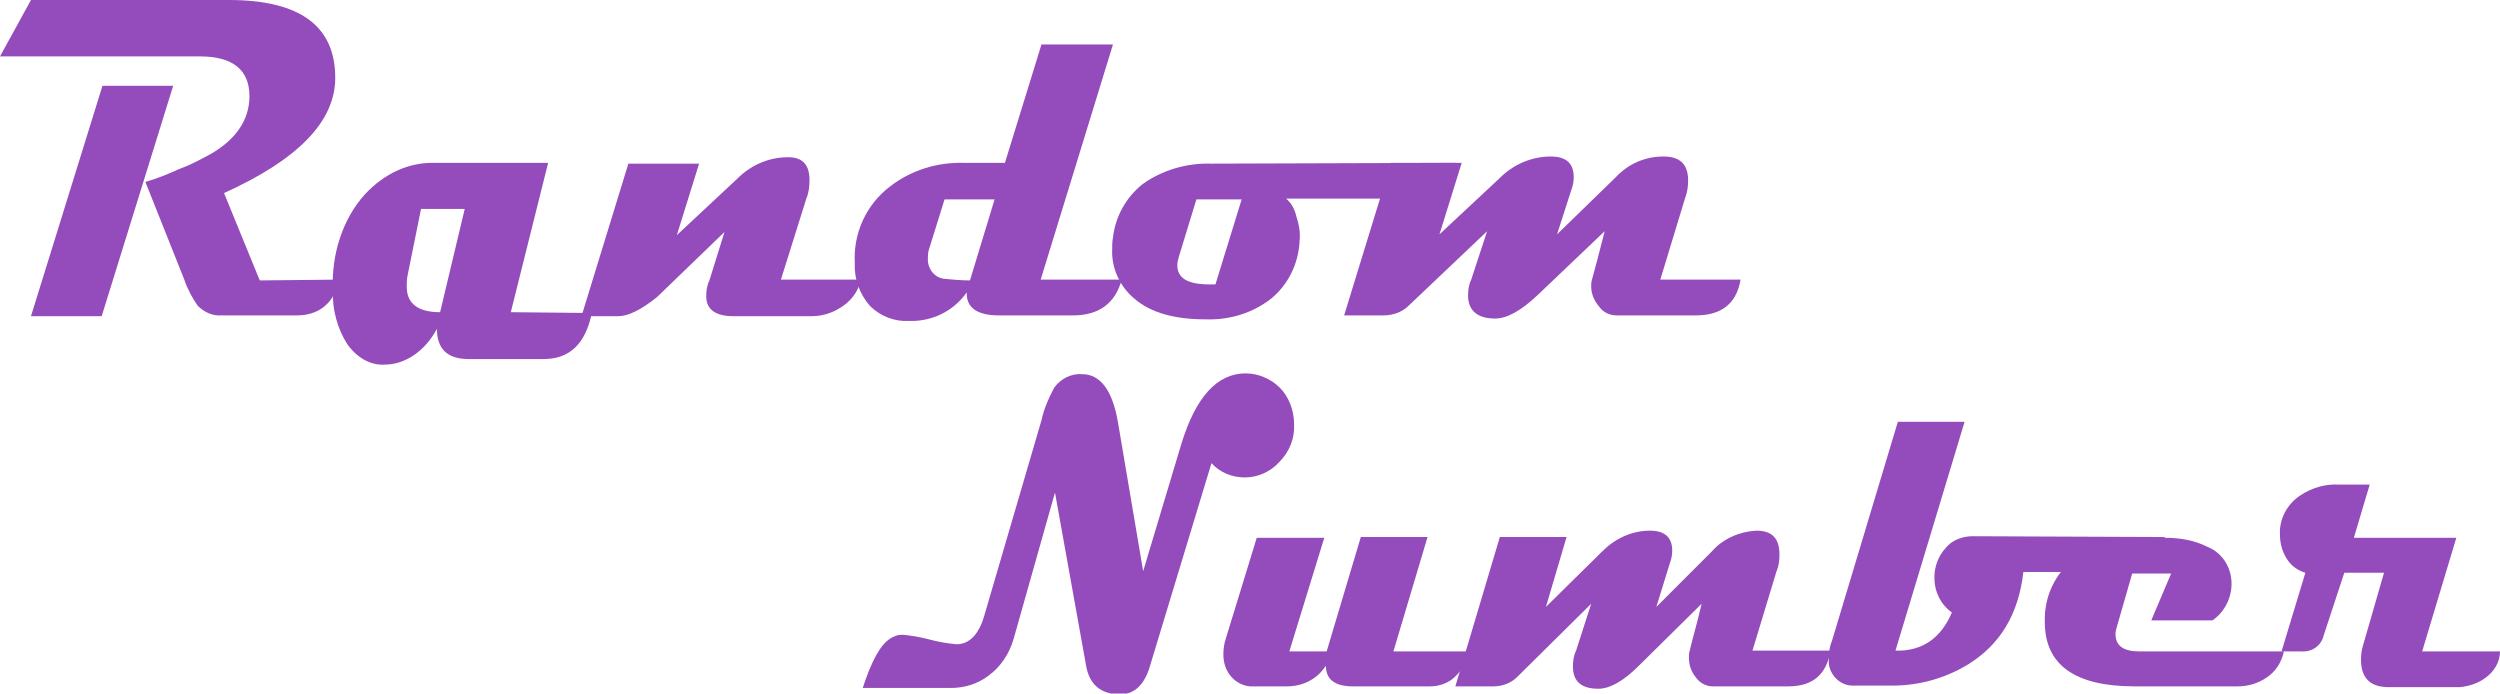 <?xml version="1.0" encoding="utf-8"?>
<!-- Generator: Adobe Illustrator 26.0.2, SVG Export Plug-In . SVG Version: 6.00 Build 0)  -->
<svg version="1.1" id="Vrstva_1" xmlns="http://www.w3.org/2000/svg" xmlns:xlink="http://www.w3.org/1999/xlink" x="0px" y="0px"
	 viewBox="0 0 314.7 87.3" style="enable-background:new 0 0 314.7 87.3;" xml:space="preserve">
<style type="text/css">
	.st0{fill:#944BBB;}
</style>
<path class="st0" d="M162.9,53.4c0.1,1.8-0.6,3.5-1.9,4.8c-1.1,1.2-2.7,1.9-4.3,1.9c-1.6,0-3.1-0.6-4.2-1.8l-7.7,25.4
	c-0.7,2.5-2,3.7-3.8,3.7c-2.4,0-3.9-1.2-4.3-3.7l-3.9-21.7l-5.2,18.4c-0.5,1.8-1.6,3.5-3.1,4.6c-1.4,1.1-3.1,1.6-4.8,1.6h-11.1
	c0.5-1.5,1-2.9,1.8-4.3c0.9-1.6,2-2.4,3.2-2.4c1.1,0.1,2.3,0.3,3.4,0.6c1.1,0.3,2.3,0.5,3.4,0.6c1.6,0,2.8-1.2,3.5-3.6l7.2-24.6
	c0.3-1.4,0.9-2.8,1.6-4.1c0.8-1.1,2.1-1.8,3.5-1.7c2.3,0,3.8,2,4.5,5.9l3.2,18.9l4.8-16c1.8-5.9,4.5-8.9,8.1-8.9
	c1.6,0,3.2,0.7,4.3,1.8C162.2,49.9,162.9,51.6,162.9,53.4z"/>
<path class="st0" d="M184.9,82c-0.2,1.4-1,2.6-2.1,3.5c-0.8,0.6-1.8,0.9-2.8,0.9h-9.7c-2.3,0-3.4-0.9-3.4-2.6
	c-1.1,1.7-2.9,2.6-4.9,2.6h-4.1c-1.1,0.1-2.2-0.4-2.9-1.2c-0.7-0.8-1-1.8-1-2.8c0-0.7,0.1-1.4,0.3-2l3.9-12.7h8.5L162.3,82h4.7
	l4.3-14.4h8.4L175.4,82L184.9,82L184.9,82z"/>
<path class="st0" d="M230.4,82c-0.5,2.9-2.2,4.4-5.3,4.4h-9.5c-0.8,0-1.6-0.4-2.1-1.1c-0.6-0.7-0.9-1.6-0.9-2.5c0-0.3,0-0.6,0.1-0.9
	c0.3-1.3,0.9-3.3,1.5-5.9l-7.9,7.8c-2,2-3.7,2.9-5.1,2.9c-2.1,0-3.2-0.9-3.2-2.8c0-0.7,0.1-1.4,0.4-2l1.9-5.9l-9.3,9.2
	c-0.8,0.8-1.9,1.2-3,1.2h-4.8l5.6-18.8h8.4l-2.6,8.8l7.1-7c1.6-1.6,3.7-2.6,6-2.6c1.8,0,2.8,0.8,2.8,2.5c0,0.5-0.1,1.1-0.3,1.6
	l-1.7,5.5l7-7c1.4-1.6,3.5-2.5,5.6-2.6c2,0,2.9,1,2.9,3c0,0.8-0.1,1.5-0.4,2.2l-3,9.9H230.4L230.4,82z"/>
<path class="st0" d="M272.5,67.6c-1,2.9-2.7,4.4-5.2,4.4h-12.6c-0.6,5.3-2.9,9.1-6.9,11.6c-3.1,1.9-6.6,2.8-10.2,2.7h-4.2
	c-1.7,0.1-3.1-1.3-3.2-2.9c0-0.1,0-0.3,0-0.4c0-0.8,0.1-1.6,0.4-2.3l8.3-27.6h8.4l-8.7,28.8c3.3,0.1,5.7-1.5,7.1-4.8
	c-1.4-1-2.2-2.6-2.2-4.4c0-1.4,0.5-2.7,1.4-3.7c0.8-1,2.1-1.5,3.4-1.5L272.5,67.6L272.5,67.6z"/>
<path class="st0" d="M287.5,82c-0.3,1.4-1.1,2.6-2.2,3.3c-1,0.7-2.3,1.1-3.6,1.1h-13c-7.5,0-11.3-2.7-11.3-8.1
	c-0.1-3.2,1.3-6.2,3.9-8.1c2.3-1.7,5.1-2.6,7.9-2.5h3.4c1.8,0,3.6,0.3,5.2,1.1c1.8,0.7,3,2.4,3.1,4.4c0.1,1.9-0.8,3.8-2.4,4.9h-7.7
	l2.5-5.9h-4.9l-1.9,6.6c-0.1,0.3-0.2,0.7-0.2,1c0,1.5,1,2.2,3,2.2L287.5,82L287.5,82z"/>
<path class="st0" d="M314.7,82c0,1.3-0.7,2.5-1.8,3.3c-0.9,0.7-2.1,1.1-3.3,1.2h-8.9c-2.4,0-3.5-1.2-3.5-3.5c0-0.6,0.1-1.3,0.3-1.9
	l2.6-9h-5l-2.6,7.9c-0.3,1.3-1.5,2.1-2.8,2h-2.5l3-9.9c-1-0.3-1.8-0.9-2.3-1.7c-0.6-0.9-0.9-2-0.9-3.1c-0.1-2,0.9-3.8,2.5-4.9
	c1.5-1,3.2-1.5,4.9-1.4h3.9l-2,6.7h12.9L304.9,82L314.7,82L314.7,82z"/>
<path class="st0" d="M42.5,35.2c0,1.3-0.7,2.6-1.7,3.4c-1,0.8-2.2,1.1-3.4,1.1h-9.5c-1.1,0.1-2.2-0.4-3-1.2c-0.7-1-1.3-2.1-1.7-3.3
	l-4.9-12.3c1.4-0.4,2.9-1,4.2-1.6c1.4-0.5,2.7-1.2,4-1.9c3.3-1.9,4.9-4.4,4.9-7.3c0-3.3-2.1-5-6.2-5H0L3.9,0h24.9
	c9,0,13.4,3.3,13.4,9.8c0,5.5-4.7,10.3-14,14.5l4.5,11L42.5,35.2z M21.8,10.8l-9,29H3.9l9-29H21.8z"/>
<path class="st0" d="M74.5,39.4c-0.8,3.9-2.8,5.8-6.1,5.8h-9.4c-2.7,0-4-1.3-4-3.8c-1.5,2.8-4,4.5-6.6,4.5c-1.8,0.1-3.5-0.9-4.7-2.6
	c-1.2-1.9-1.9-4.3-1.8-6.8c-0.2-4.6,1.3-9,4-12c2.5-2.7,5.6-4.1,8.9-4H69l-4.7,18.8L74.5,39.4L74.5,39.4z M58.5,26.3h-5.5l-1.7,8.4
	c-0.1,0.5-0.1,1-0.1,1.4c0,2.1,1.4,3.2,4.2,3.2L58.5,26.3z"/>
<path class="st0" d="M108.4,35.2c-0.4,1.6-1.4,2.9-2.9,3.7c-1,0.6-2.2,0.9-3.3,0.9h-9.9c-2.3,0-3.4-0.9-3.4-2.5c0-0.7,0.1-1.4,0.4-2
	l1.9-6.1l-8.5,8.2c-2,1.6-3.6,2.4-4.9,2.4h-4.6l5.9-19.2H88l-2.8,9l7.6-7.1c1.8-1.8,4.2-2.8,6.7-2.7c1.6,0.1,2.4,1,2.4,2.9
	c0,0.8-0.1,1.6-0.4,2.3l-3.2,10.2L108.4,35.2L108.4,35.2z"/>
<path class="st0" d="M141.2,35.2c-0.8,3-2.9,4.5-6.1,4.5h-9.4c-2.7,0-4.1-1-4-2.9c-1.7,2.4-4.4,3.7-7.3,3.6
	c-1.8,0.1-3.6-0.6-4.9-1.9c-1.3-1.5-2-3.4-1.9-5.4c-0.2-3.7,1.4-7.3,4.4-9.6c2.7-2.1,6-3.1,9.4-3h5.1l4.6-14.9h9L131,35.2
	L141.2,35.2z M125.2,25.1h-6.3l-1.9,6.1c-0.2,0.5-0.2,1-0.2,1.5c0,1.2,0.9,2.3,2.1,2.4c1,0.1,2.1,0.2,3.2,0.2L125.2,25.1z"/>
<path class="st0" d="M183.3,20.5c-0.7,3-2.6,4.5-5.9,4.5h-15.5c0.7,0.6,1.1,1.4,1.3,2.3c0.3,0.9,0.5,1.9,0.4,2.9
	c-0.1,2.9-1.4,5.6-3.6,7.4c-2.3,1.8-5.2,2.7-8.2,2.6c-3.9,0-6.9-0.8-9-2.6c-1.8-1.5-2.9-3.8-2.8-6.2c0-0.5,0-1,0.1-1.5
	c0.3-2.6,1.6-5,3.7-6.7c2.5-1.8,5.6-2.7,8.7-2.6L183.3,20.5L183.3,20.5z M156.3,25.1h-5.7l-2.2,7.2c-0.1,0.3-0.2,0.7-0.2,1.1
	c0,1.6,1.3,2.4,4,2.4c0.3,0,0.6,0,0.8,0L156.3,25.1z"/>
<path class="st0" d="M219.1,35.2c-0.5,3-2.4,4.5-5.6,4.5h-10c-0.9,0-1.7-0.4-2.2-1.1c-0.6-0.7-1-1.6-1-2.5c0-0.3,0-0.6,0.1-0.9
	c0.4-1.4,0.9-3.4,1.6-6.1l-8.4,8c-2.1,2-3.9,3-5.4,3c-2.2,0-3.4-1-3.4-2.9c0-0.7,0.1-1.4,0.4-2l2-6.1l-9.9,9.4
	c-0.8,0.8-2,1.2-3.1,1.2h-5l5.9-19.2h8.9l-2.8,9l7.6-7.1c1.7-1.7,4-2.7,6.4-2.7c2,0,2.9,0.9,2.9,2.6c0,0.5-0.1,1.1-0.3,1.6l-1.8,5.6
	l7.4-7.2c1.6-1.7,3.7-2.6,6-2.6c2.1,0,3.1,1,3.1,3c0,0.8-0.1,1.5-0.4,2.3L209,35.2L219.1,35.2z"/>
</svg>
